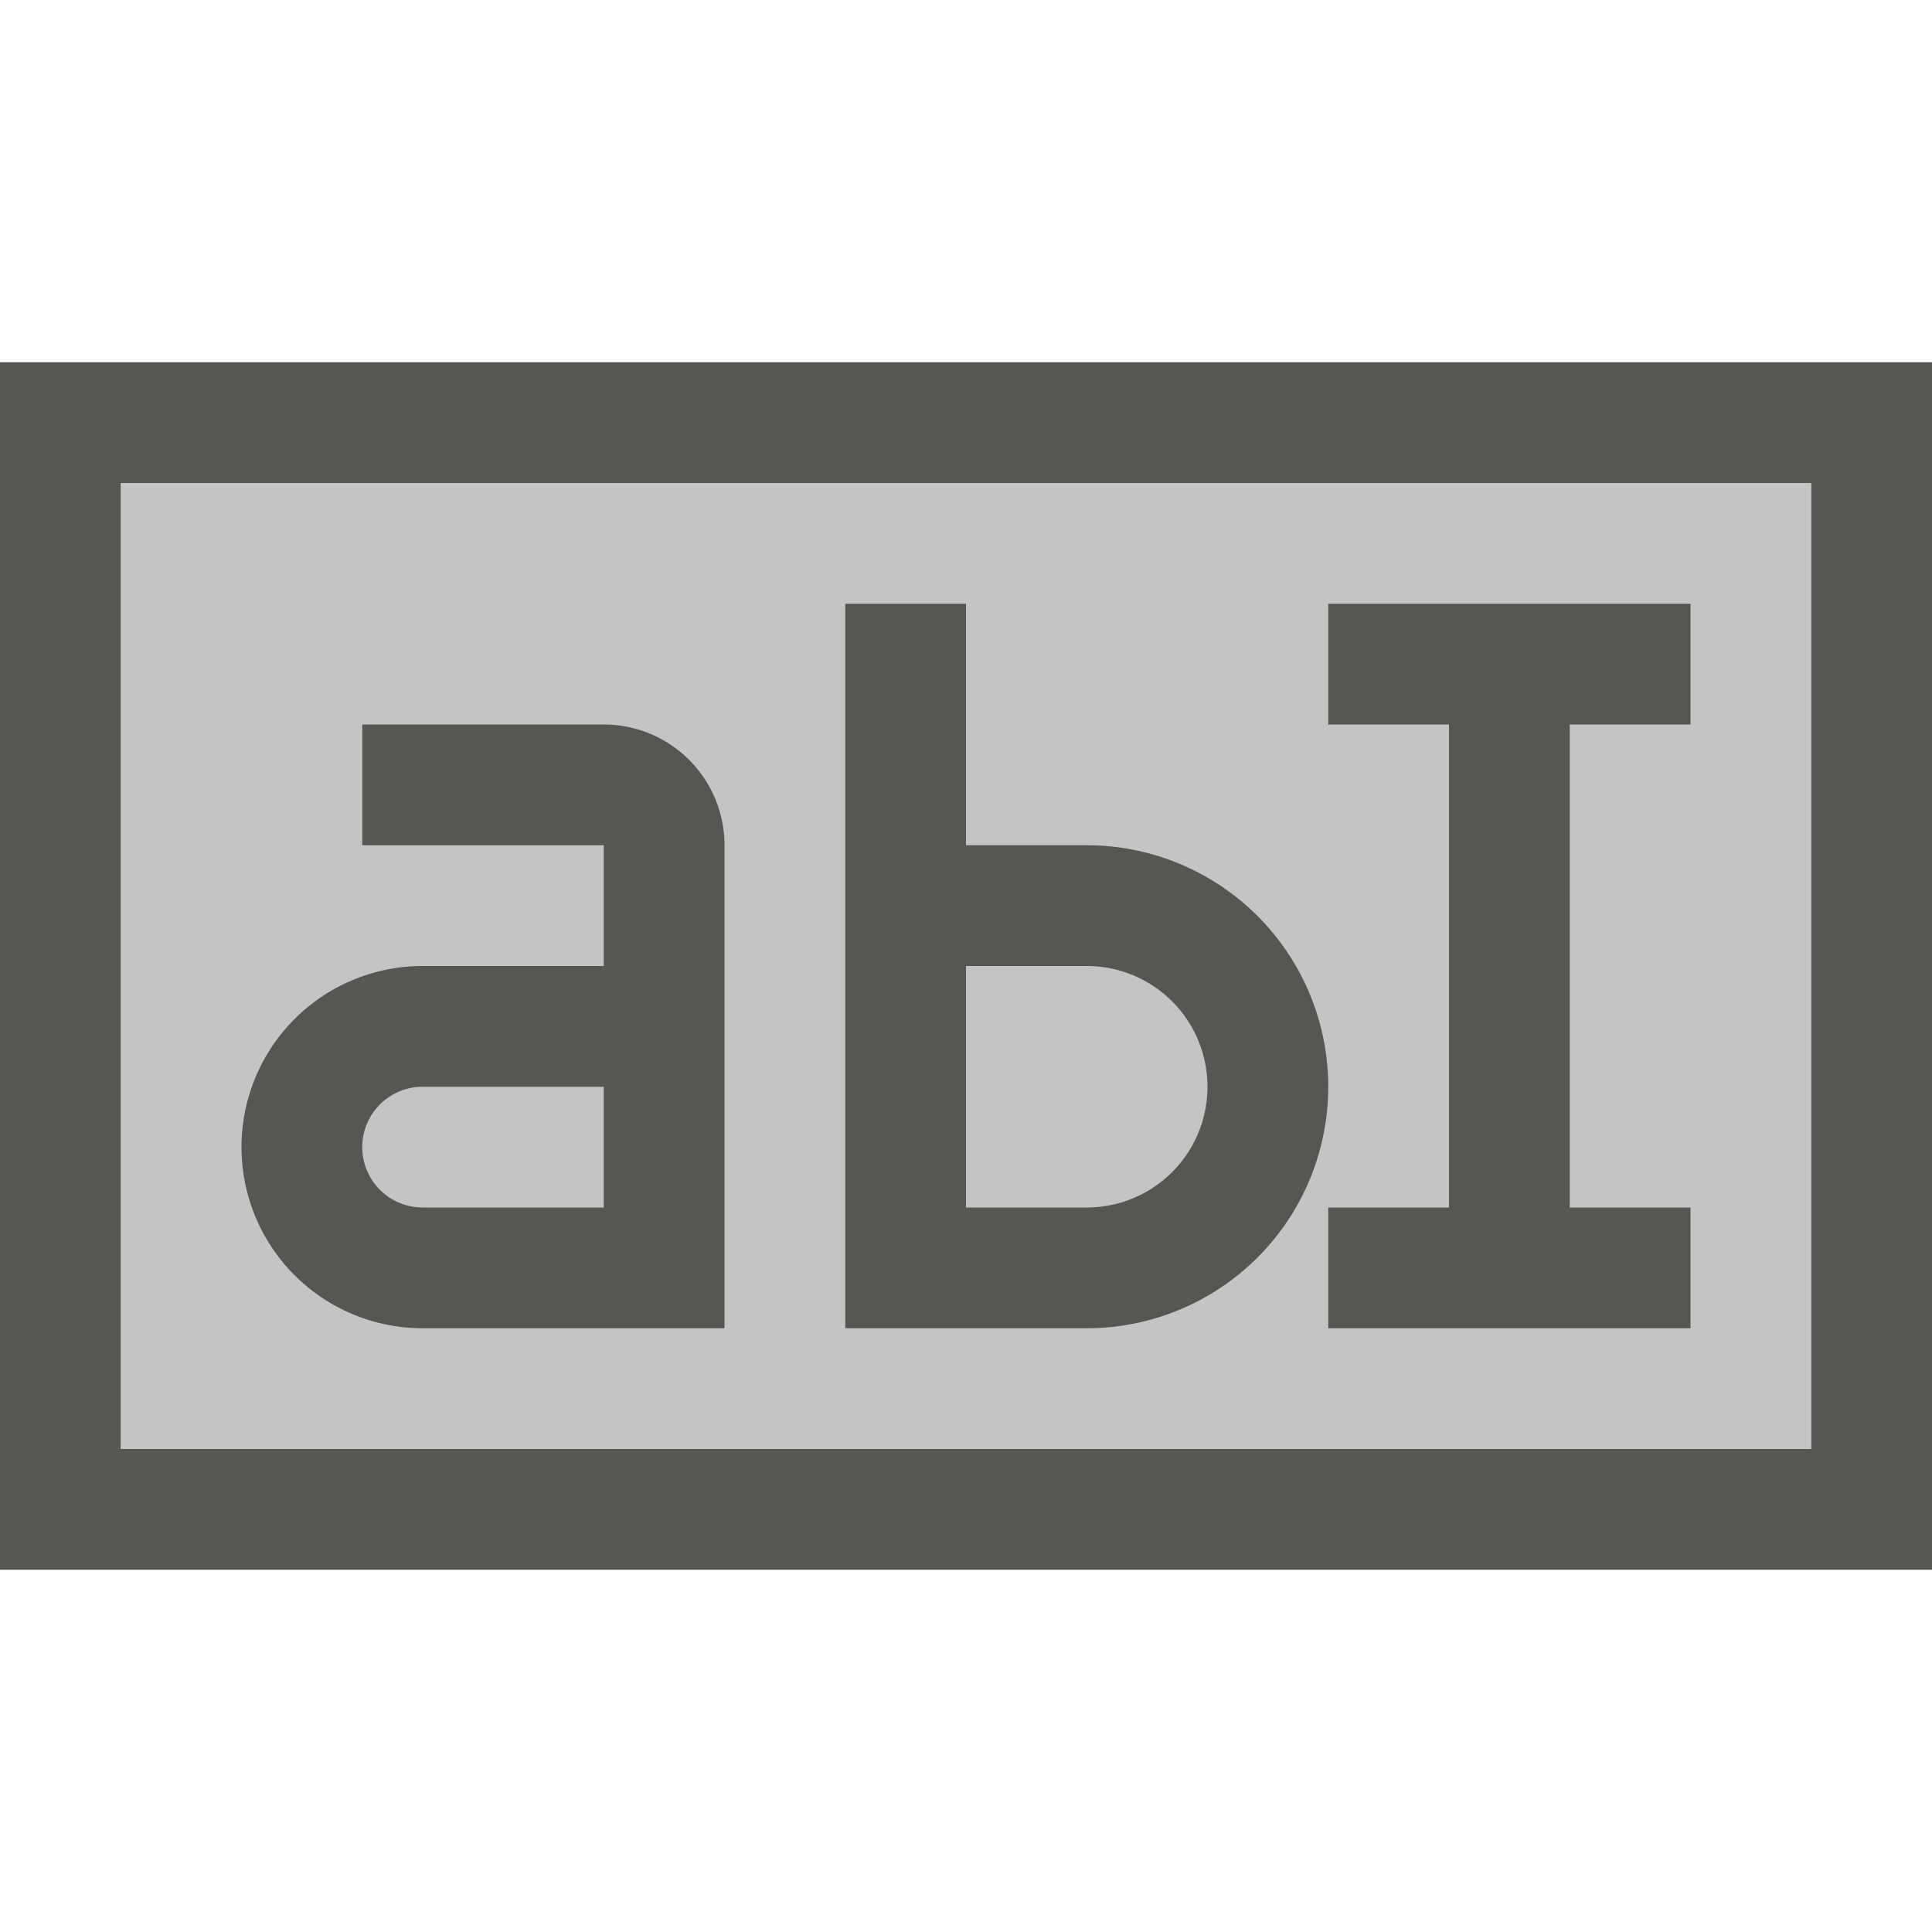 <svg xmlns="http://www.w3.org/2000/svg" viewBox="0 0 16 16">
  <path
     style="opacity:0.35;fill:#555753"
     d="M 1 4 L 1 12 L 15 12 L 15 4 L 1 4 z "
     />
  <path
     style="fill:#555753"
     d="M 0,3 V 13 H 16 V 3 Z m 1,1 h 14 v 8 H 1 Z m 6,1 v 6 H 8 9 A 2,2 0 0 0 11,9 2,2 0 0 0 9,7 H 8 V 5 Z m 4,0 v 1 h 1 v 4 h -1 v 1 h 3 V 10 H 13 V 6 h 1 V 5 Z M 3,6 V 7 H 5 V 8 H 3.5 A 1.5,1.5 0 0 0 2,9.5 1.5,1.5 0 0 0 3.5,11 H 5 6 V 7 A 1,1 0 0 0 5,6 Z m 5,2 h 1 a 1,1 0 0 1 1,1 1,1 0 0 1 -1,1 H 8 Z M 3.5,9 H 5 v 1 H 3.5 A 0.5,0.5 0 0 1 3,9.5 0.5,0.5 0 0 1 3.5,9 Z"
     />
</svg>
